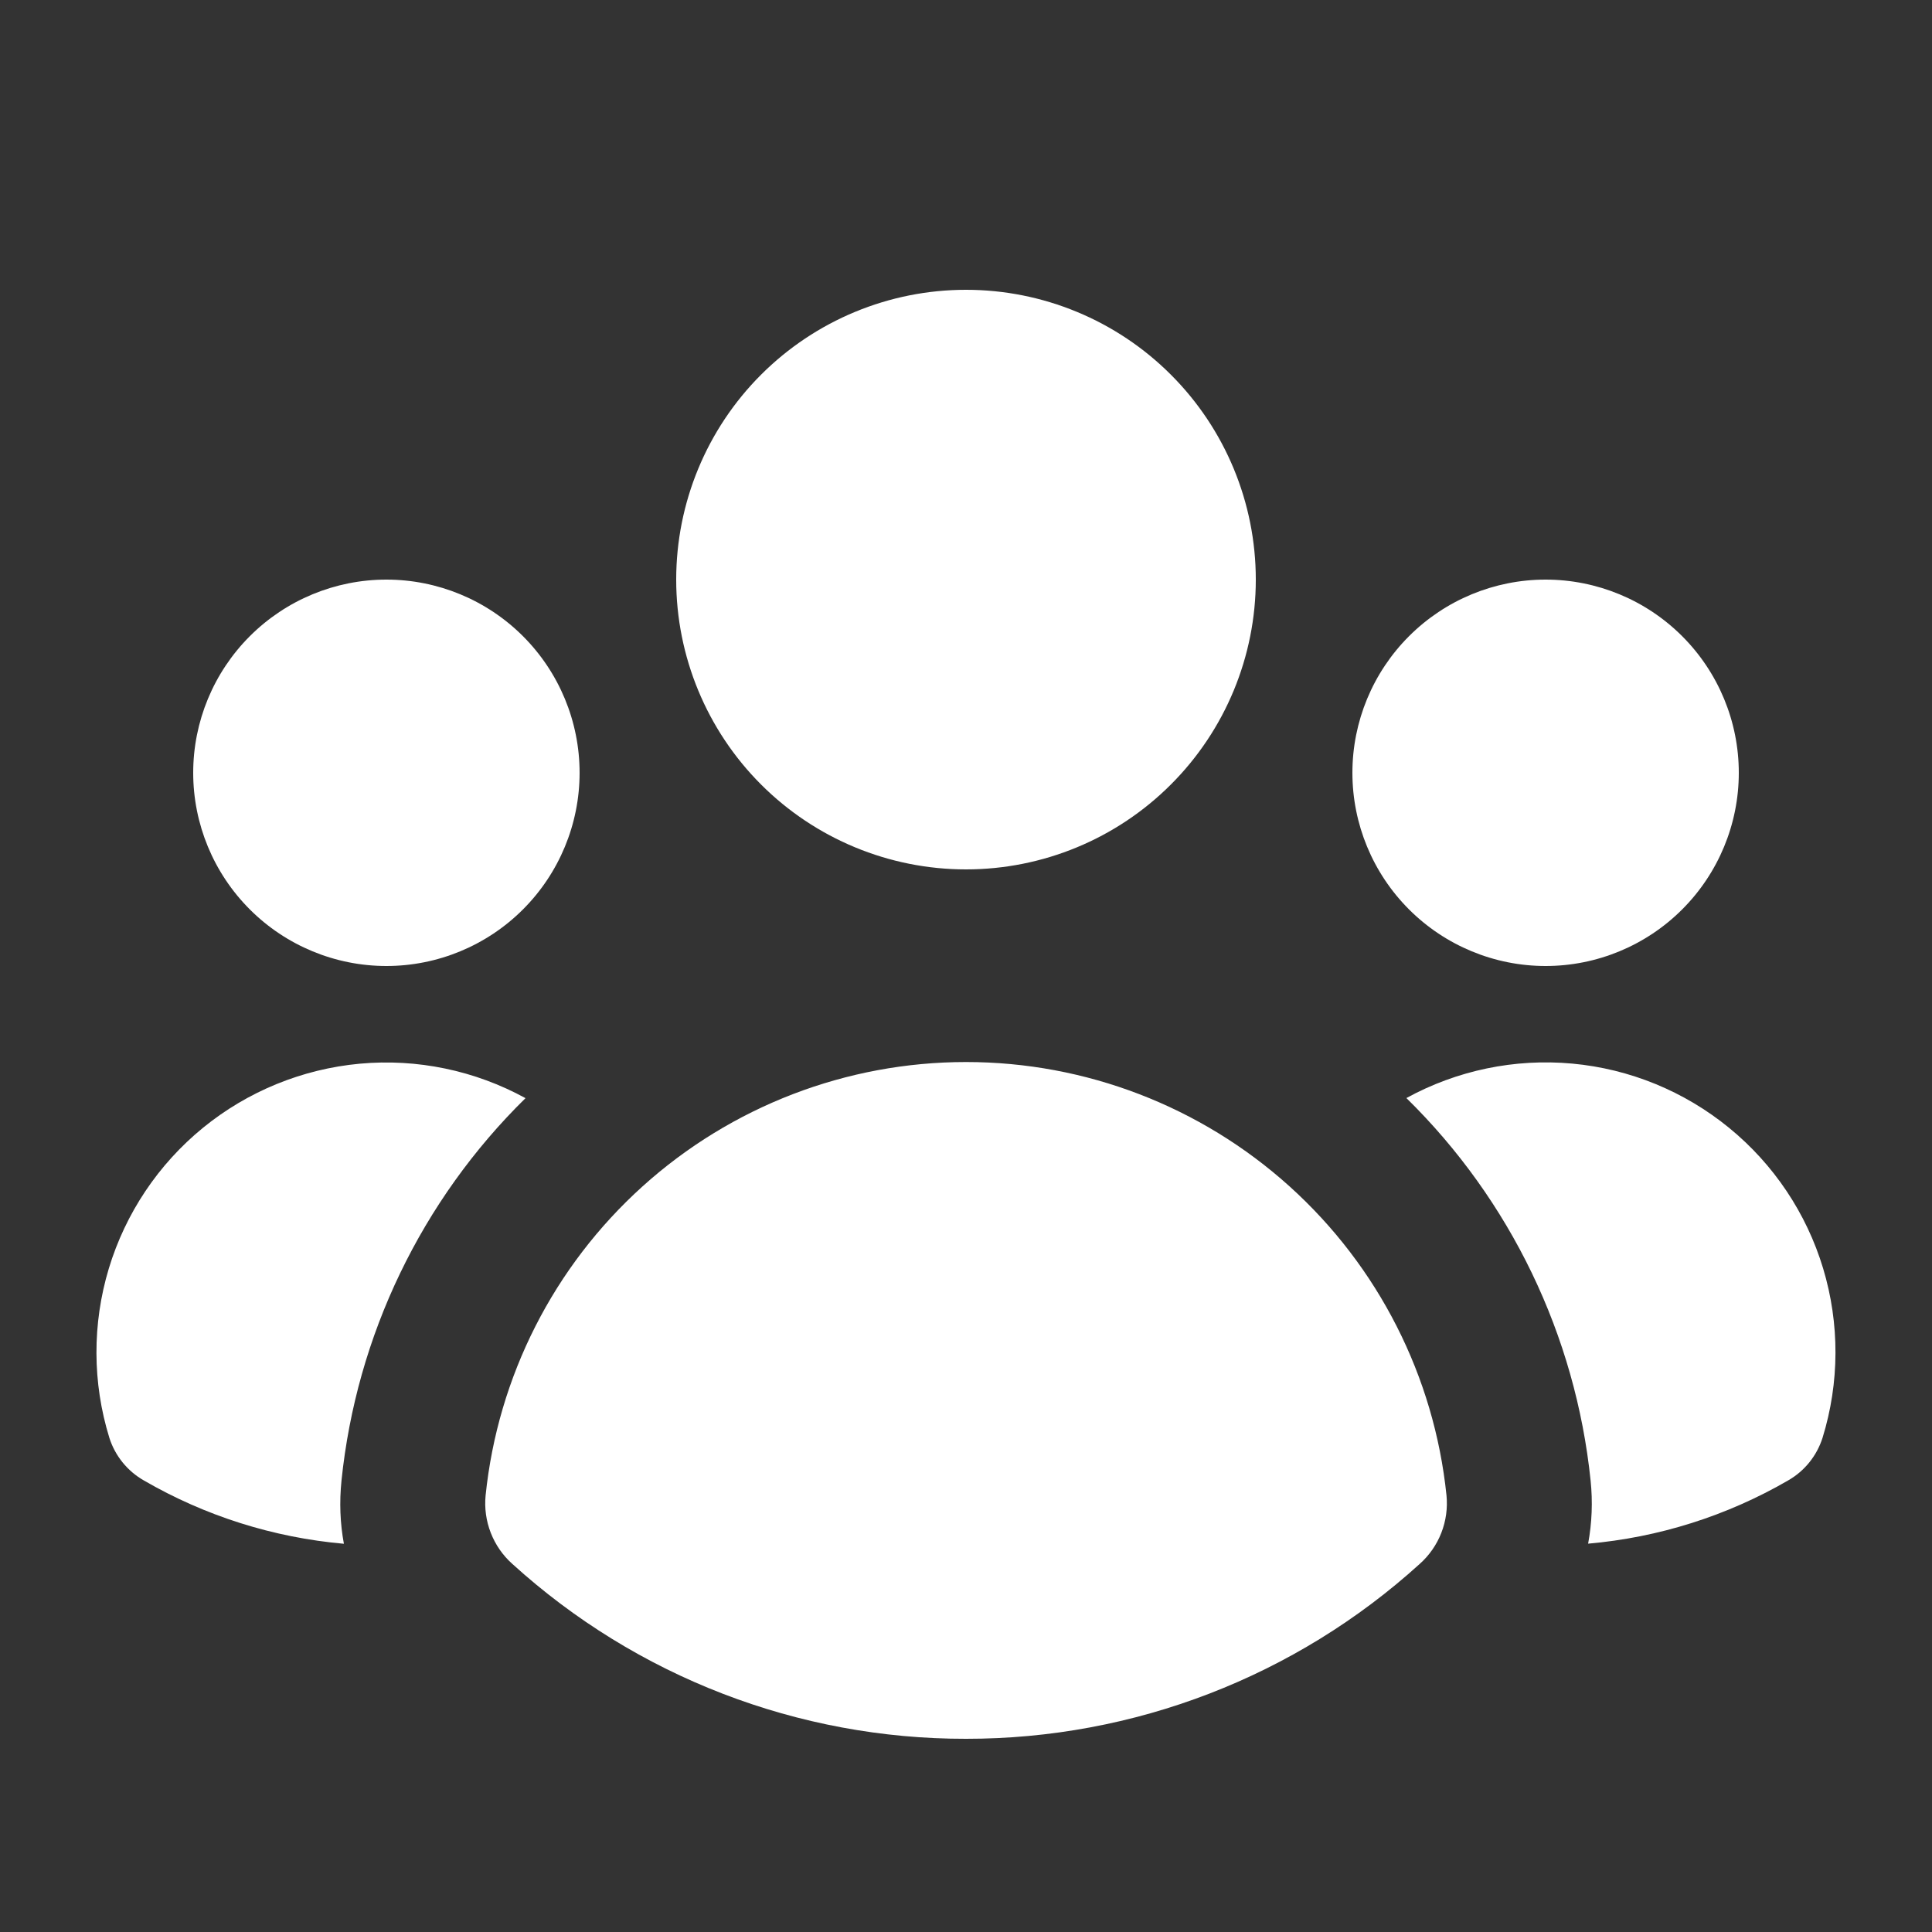 <svg width="37" height="37" viewBox="0 0 37 37" fill="none" xmlns="http://www.w3.org/2000/svg">
<rect x="0" y="0" width="37" height="37" fill="#333333" stroke="none"/>
<path d="M18.5 16.65C19.972 16.65 21.384 16.065 22.424 15.024C23.465 13.984 24.05 12.572 24.05 11.1C24.05 9.628 23.465 8.216 22.424 7.176C21.384 6.135 19.972 5.55 18.5 5.55C17.028 5.55 15.616 6.135 14.575 7.176C13.535 8.216 12.95 9.628 12.95 11.1C12.95 12.572 13.535 13.984 14.575 15.024C15.616 16.065 17.028 16.65 18.5 16.65ZM11.1 14.8C11.1 15.781 10.71 16.722 10.016 17.416C9.322 18.11 8.381 18.5 7.4 18.5C6.419 18.5 5.478 18.11 4.784 17.416C4.09 16.722 3.7 15.781 3.7 14.8C3.7 13.819 4.09 12.878 4.784 12.184C5.478 11.49 6.419 11.1 7.4 11.1C8.381 11.1 9.322 11.49 10.016 12.184C10.71 12.878 11.1 13.819 11.1 14.8ZM2.756 28.353C2.441 28.174 2.204 27.882 2.094 27.535C1.768 26.48 1.765 25.351 2.084 24.293C2.404 23.235 3.032 22.297 3.888 21.598C4.744 20.9 5.789 20.473 6.889 20.371C7.99 20.27 9.095 20.5 10.064 21.031C8.072 22.987 6.826 25.578 6.54 28.355C6.498 28.768 6.513 29.171 6.586 29.565C5.236 29.446 3.929 29.033 2.756 28.353ZM30.414 29.563C31.764 29.445 33.071 29.032 34.243 28.353C34.559 28.173 34.794 27.881 34.904 27.535C35.23 26.48 35.234 25.35 34.915 24.292C34.596 23.234 33.968 22.296 33.111 21.597C32.255 20.898 31.21 20.47 30.11 20.369C29.009 20.268 27.903 20.498 26.934 21.029C28.928 22.985 30.175 25.576 30.462 28.355C30.504 28.759 30.488 29.166 30.414 29.565M33.3 14.8C33.3 15.781 32.91 16.722 32.216 17.416C31.522 18.11 30.581 18.5 29.6 18.5C28.619 18.5 27.678 18.11 26.984 17.416C26.29 16.722 25.9 15.781 25.9 14.8C25.9 13.819 26.29 12.878 26.984 12.184C27.678 11.49 28.619 11.1 29.6 11.1C30.581 11.1 31.522 11.49 32.216 12.184C32.91 12.878 33.3 13.819 33.3 14.8ZM9.812 29.951C9.629 29.788 9.488 29.584 9.399 29.356C9.31 29.128 9.276 28.882 9.3 28.638C9.535 26.361 10.606 24.253 12.306 22.72C14.005 21.188 16.212 20.339 18.501 20.339C20.79 20.339 22.997 21.188 24.696 22.72C26.396 24.253 27.467 26.361 27.702 28.638C27.726 28.882 27.692 29.128 27.603 29.356C27.514 29.584 27.372 29.788 27.189 29.951C24.81 32.11 21.712 33.303 18.5 33.3C15.288 33.305 12.19 32.111 9.812 29.951Z" fill="white"/>
</svg>
